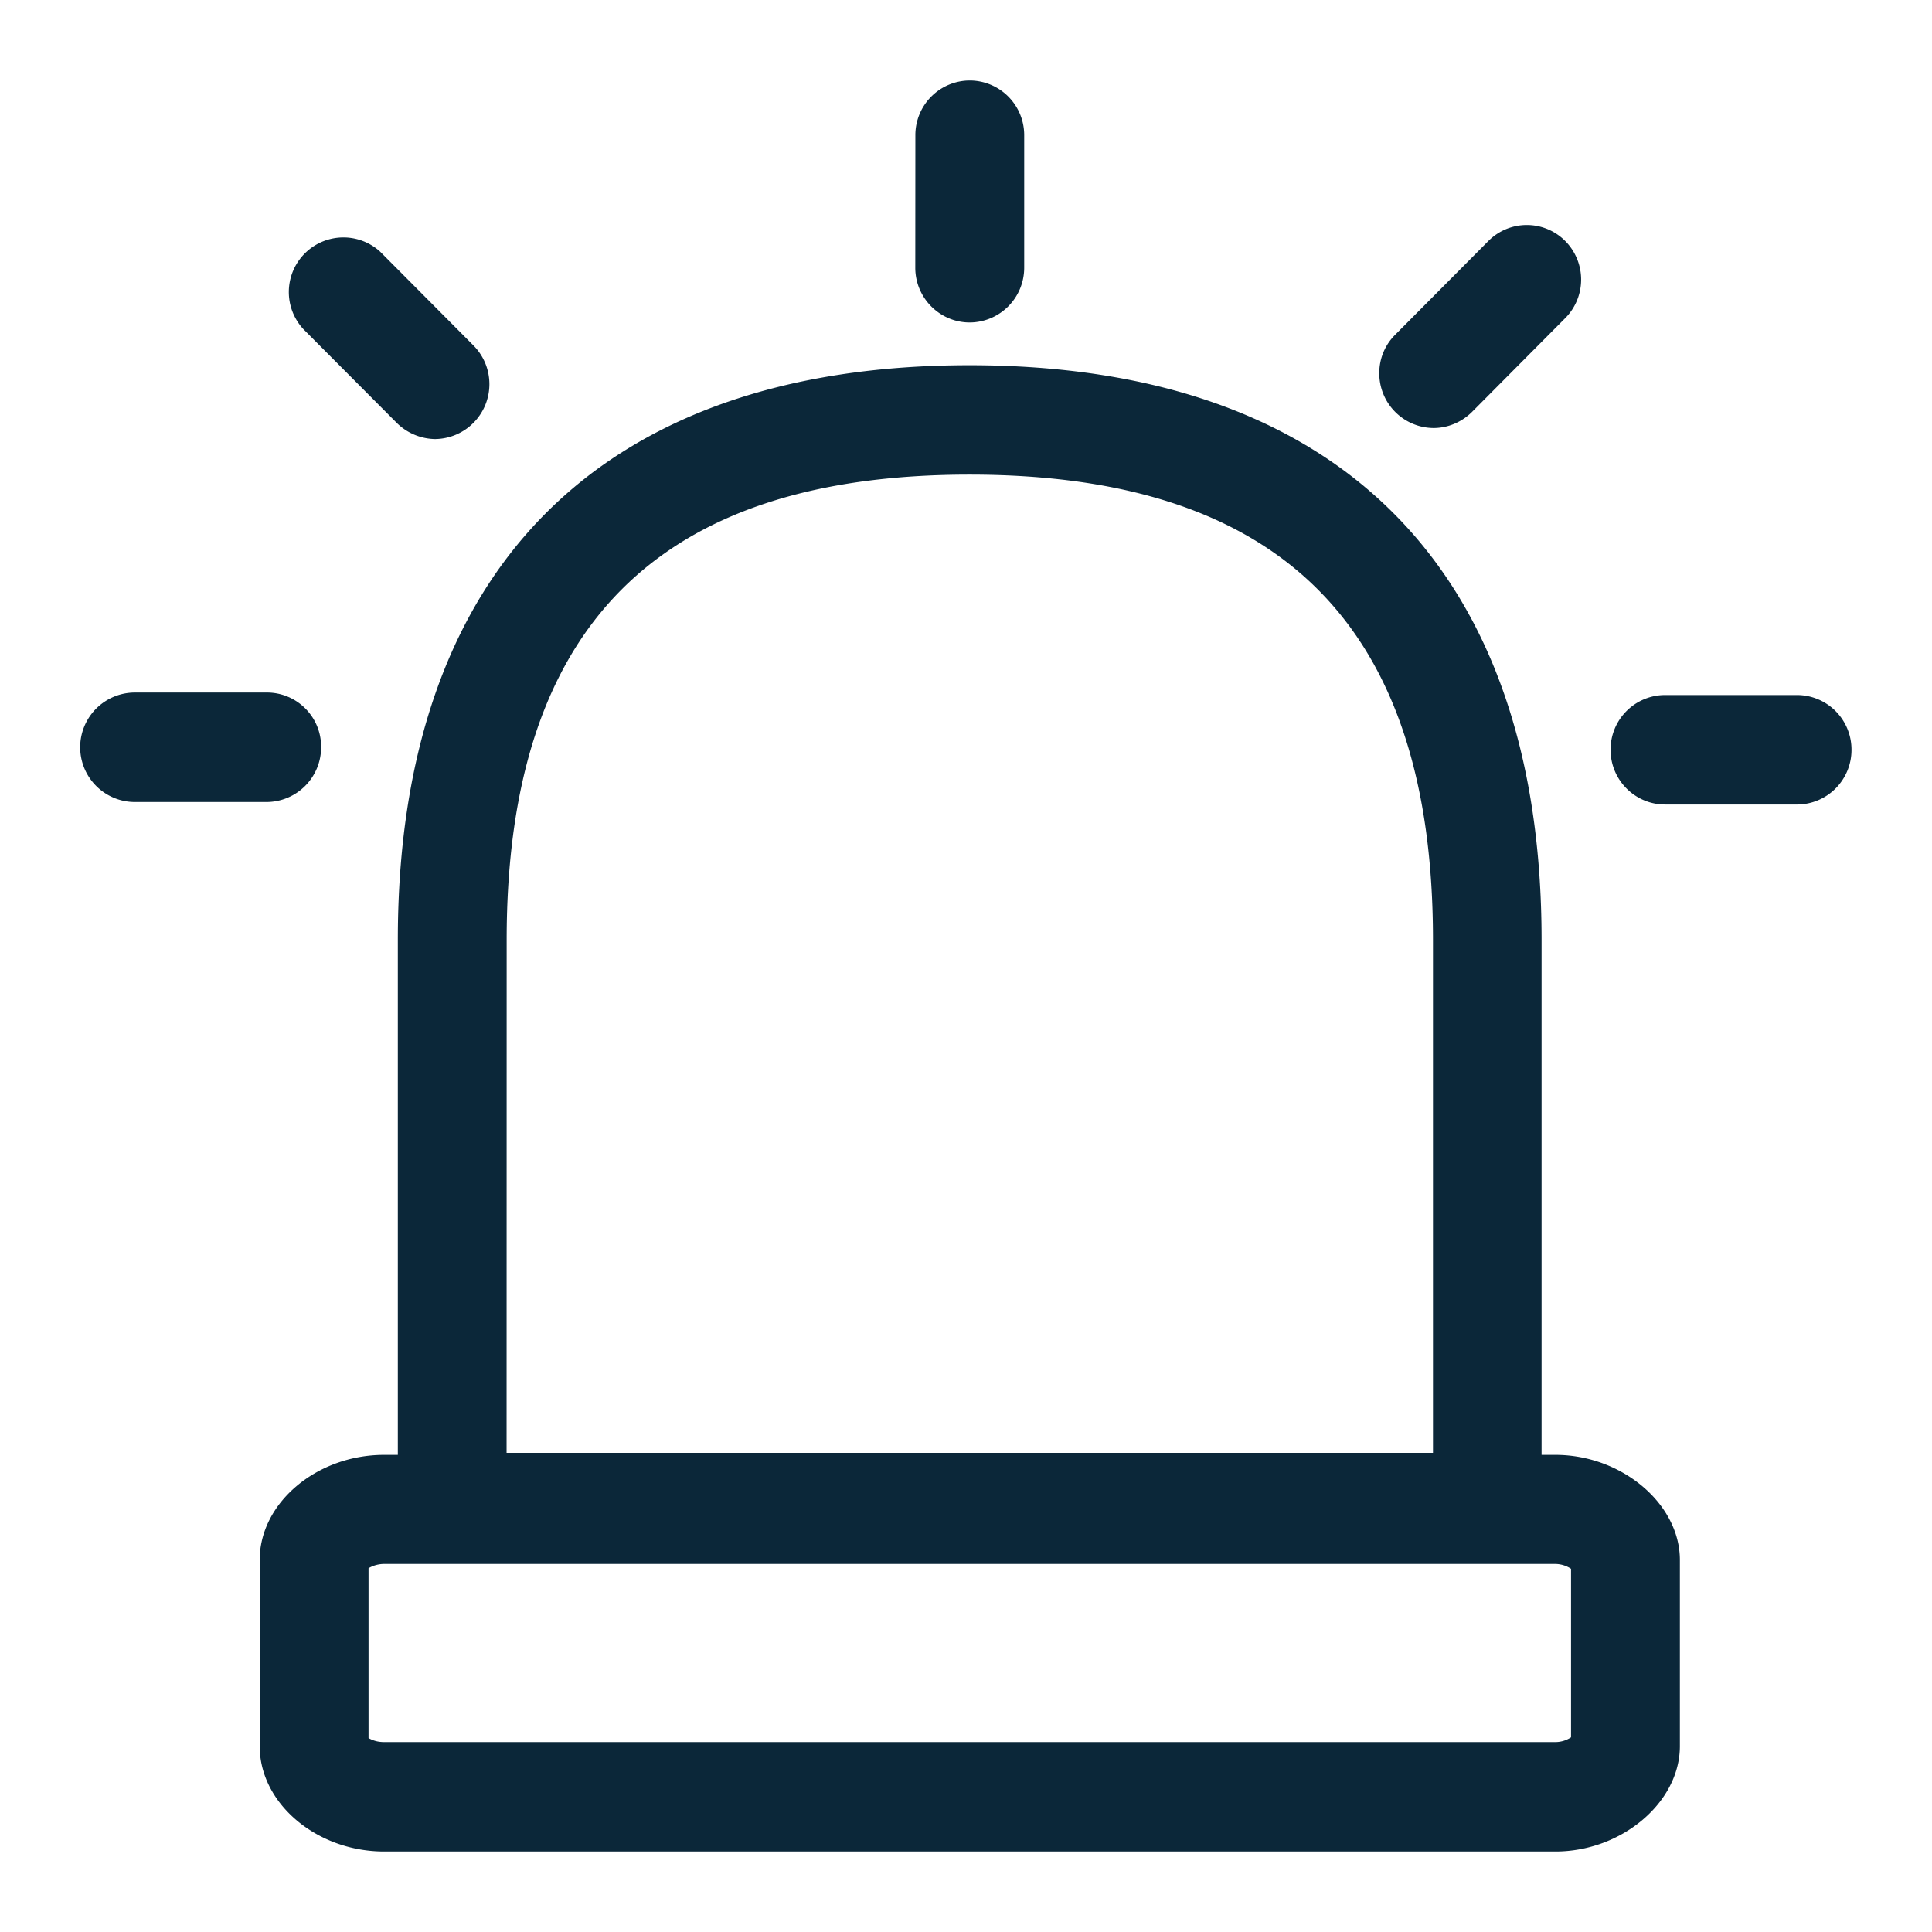 <svg xmlns="http://www.w3.org/2000/svg" width="24" height="24" fill="none"><path fill="#0B2739" d="M11.37 3.326c0 .375.304.68.677.68a.68.68 0 0 0 .676-.68V1.679A.678.678 0 0 0 12.047 1a.678.678 0 0 0-.676.68zm7.952 14.747c.826 0 1.546.61 1.546 1.305v2.314c0 .698-.723 1.308-1.546 1.308H4.772c-.839 0-1.546-.598-1.546-1.308v-2.314c0-.707.707-1.305 1.546-1.305h.17v-6.399c0-4.601 2.522-7.137 7.102-7.137 4.583 0 7.106 2.536 7.106 7.137v6.399zm-13.029-.025h11.508v-6.374c0-3.887-1.882-5.778-5.757-5.778-3.87 0-5.75 1.89-5.75 5.778zm13.223 1.44a.362.362 0 0 0-.194-.06H4.772a.385.385 0 0 0-.194.053v2.11c.06.035.125.05.194.05h14.55a.355.355 0 0 0 .194-.059zM3.989 9.283a.68.68 0 0 1-.676.68H1.676a.68.68 0 0 1 0-1.36h1.64c.373 0 .677.304.673.68M23 9.314a.678.678 0 0 0-.676-.68h-1.64a.678.678 0 0 0-.677.68c0 .376.304.68.677.68h1.64a.678.678 0 0 0 .676-.68M4.929 5.254 3.77 4.09a.678.678 0 0 1 .952-.964l.003.003 1.158 1.164a.682.682 0 0 1-.479 1.161.692.692 0 0 1-.475-.2m12.205-.623a.679.679 0 0 0 .673.686c.178 0 .35-.072.479-.2l1.158-1.165a.68.68 0 0 0 0-.958l-.003-.003a.673.673 0 0 0-.952.003l-1.158 1.165a.668.668 0 0 0-.197.472"/></svg>